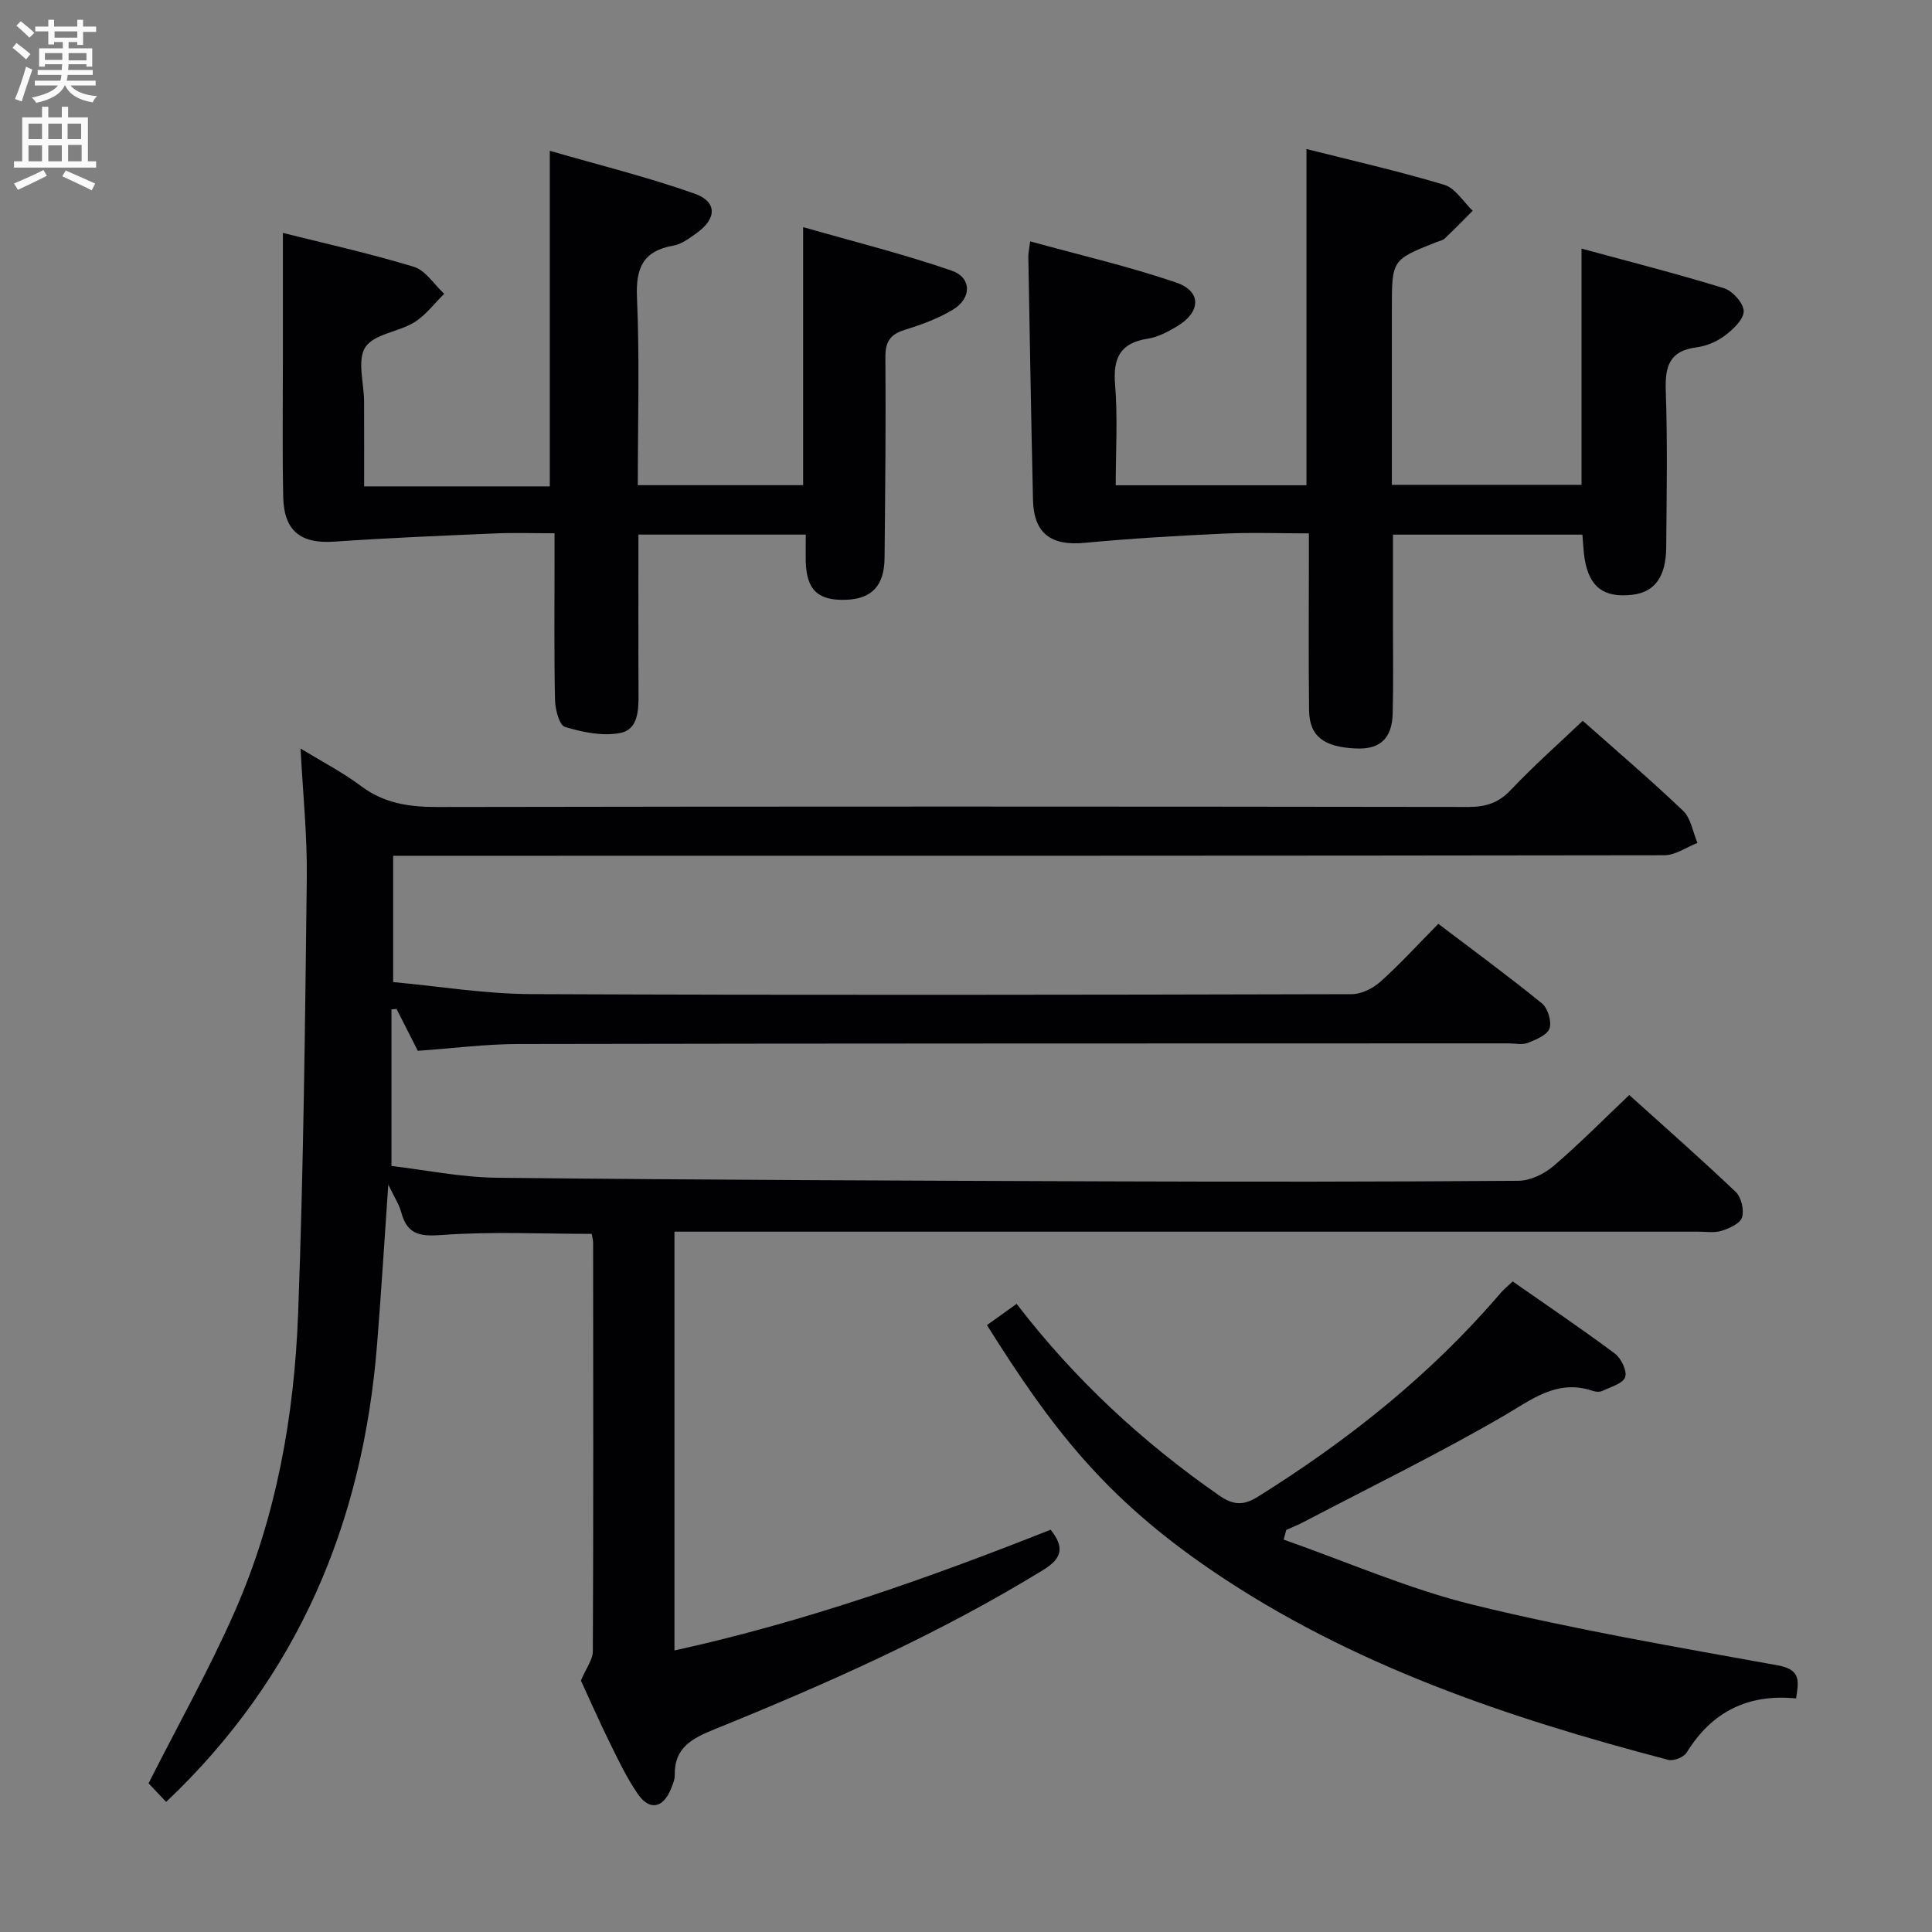 <svg enable-background="new 0 0 400 400" viewBox="0 0 400 400" xmlns="http://www.w3.org/2000/svg"><rect x="0" y="0" width="400" height="400" fill="#808080" stroke="none"/><g fill="#010104"><path d="m139.64 255v86.71c26.94-5.91 52.49-14.93 77.88-25 2.81 3.53 2.51 5.85-1.48 8.3-21.61 13.27-44.67 23.52-68.09 33.01-4.6 1.87-8.37 3.77-8.25 9.49.02.95-.42 1.95-.79 2.87-1.63 4.01-4.45 4.56-6.88 1.01-2.24-3.27-3.98-6.89-5.73-10.46-2.27-4.61-4.34-9.32-6.03-12.99 1.1-2.6 2.46-4.32 2.47-6.06.13-28.16.08-56.32.06-84.49 0-.63-.18-1.26-.29-1.93-10.48 0-20.79-.52-31.01.23-4.61.34-7.19-.09-8.43-4.7-.45-1.67-1.46-3.18-2.68-5.74-.82 11.83-1.47 22.52-2.33 33.2-2.93 36.69-16.24 68.64-43.66 94.62-1.38-1.46-2.8-2.96-3.64-3.86 6.17-12.2 12.62-23.67 17.88-35.65 8.58-19.53 12.28-40.37 13.08-61.53 1.13-30.09 1.44-60.22 1.8-90.33.1-8.74-.82-17.49-1.29-26.72 4.39 2.68 8.69 4.9 12.51 7.76 4.82 3.62 10.02 4.35 15.86 4.34 71.15-.13 142.31-.11 213.46-.01 3.59 0 6.21-.84 8.74-3.52 4.66-4.93 9.77-9.45 14.89-14.32 6.75 5.99 13.95 12.13 20.79 18.65 1.62 1.55 2 4.39 2.96 6.64-2.29.89-4.58 2.55-6.87 2.55-85.49.13-170.97.11-256.46.11-2.13 0-4.26 0-6.71 0v26.15c9.46.86 18.99 2.45 28.53 2.49 56.66.24 113.31.15 169.97.01 2.01 0 4.4-1.23 5.95-2.62 4.07-3.66 7.78-7.73 11.94-11.94 7.28 5.53 14.51 10.82 21.45 16.47 1.22.99 2.06 3.76 1.57 5.19-.47 1.37-2.8 2.32-4.5 2.99-1.16.45-2.63.1-3.97.1-68.32.02-136.64 0-204.96.13-6.78.01-13.57.89-20.88 1.41-1.32-2.61-2.86-5.64-4.4-8.67-.35.03-.7.07-1.05.1v32.41c6.7.78 14.32 2.36 21.96 2.44 42.3.46 84.61.6 126.91.75 28.16.1 56.32.09 84.48-.12 2.45-.02 5.32-1.42 7.24-3.06 5.31-4.53 10.22-9.52 15.68-14.7 7.13 6.43 14.73 13.11 22.06 20.08 1.15 1.1 1.75 3.74 1.29 5.26-.38 1.26-2.61 2.27-4.21 2.77-1.52.48-3.3.18-4.96.18-68.49 0-136.98 0-205.46 0-2 0-3.99 0-6.4 0z"/><path d="m213.29 49.97c10.31 2.85 20.44 5.18 30.23 8.53 5.33 1.82 5.13 6.14.1 9.11-1.84 1.09-3.88 2.18-5.94 2.5-5.77.89-7.28 4-6.81 9.58.56 6.77.13 13.61.13 20.78h39.49c0-23.08 0-45.97 0-69.62 9.48 2.4 19.1 4.58 28.52 7.41 2.3.69 3.95 3.52 5.9 5.37-1.92 1.92-3.82 3.88-5.8 5.75-.45.43-1.2.54-1.82.79-9.12 3.63-9.12 3.63-9.12 13.79v36.42h39.27c0-15.86 0-31.88 0-48.91 9.89 2.69 19.75 5.2 29.46 8.19 1.79.55 4.07 3.08 4.11 4.74.04 1.69-2.16 3.77-3.86 5.06-1.66 1.26-3.86 2.19-5.93 2.46-5.59.72-6.51 3.92-6.34 8.96.38 10.82.18 21.66.09 32.49-.05 6.12-2.45 9.27-7.08 9.78-5.83.64-8.8-1.56-9.79-7.34-.27-1.6-.31-3.25-.48-5.12-12.96 0-25.72 0-39.22 0v18.54c0 6.16.1 12.33-.06 18.49-.13 5.16-2.6 7.42-7.43 7.25-6.82-.25-9.81-2.5-9.88-7.94-.13-10.33-.04-20.66-.04-30.99 0-1.65 0-3.3 0-5.61-6.1 0-11.9-.22-17.68.05-9.59.45-19.18 1-28.73 1.91-6.95.66-10.55-1.93-10.71-8.88-.39-16.81-.66-33.61-.97-50.42-.01-.66.16-1.29.39-3.12z"/><path d="m166.83 110.68c-11.93 0-23.2 0-34.65 0 0 11.01-.04 21.92.02 32.83.02 3.47-.02 7.54-3.85 8.26-3.63.68-7.76-.17-11.39-1.27-1.17-.35-2-3.62-2.05-5.57-.21-9.66-.09-19.32-.1-28.98 0-1.62 0-3.25 0-5.54-4.44 0-8.4-.14-12.34.03-11.09.48-22.18.93-33.26 1.7-6.9.48-10.42-2.16-10.57-9.25-.2-9.49-.07-18.99-.07-28.48 0-8.59 0-17.18 0-26.19 8.33 2.09 17.82 4.2 27.09 7.01 2.44.74 4.22 3.67 6.31 5.6-2.05 2-3.83 4.44-6.21 5.91-3.27 2.01-8.34 2.41-10.12 5.14-1.74 2.67-.28 7.4-.26 11.23.02 5.79.01 11.58.01 17.59h38.44c0-22.91 0-45.59 0-69.48 9.91 2.87 20.11 5.39 29.97 8.87 4.75 1.68 4.6 5.22.41 8.18-1.48 1.05-3.09 2.29-4.79 2.58-6.29 1.11-7.81 4.6-7.54 10.78.56 12.79.17 25.62.17 38.82h34.23c0-17.29 0-34.64 0-53.43 10.38 2.98 20.72 5.55 30.75 9.01 4.17 1.44 4.17 5.7.31 8.05-3.07 1.87-6.58 3.15-10.04 4.22-3.06.95-4.02 2.52-3.99 5.72.11 13.82-.04 27.64-.17 41.47-.05 5.78-2.64 8.5-7.98 8.69-5.81.2-8.17-2.02-8.34-7.93-.03-1.67.01-3.32.01-5.57z"/><path d="m265.77 318.76c13.11 4.6 25.96 10.26 39.39 13.54 20.76 5.07 41.89 8.69 62.94 12.5 4.96.9 4.23 3.49 3.77 6.84-9.94-.98-17.44 2.72-22.67 11.22-.59.96-2.71 1.79-3.81 1.5-33.23-8.72-65.6-19.58-94.35-39.11-22.31-15.16-33.32-29.58-46.7-50.9 1.99-1.42 3.99-2.86 6.14-4.4 11.94 15.55 26.01 28.61 41.98 39.7 2.84 1.97 4.96 2.11 7.94.25 18.75-11.71 35.87-25.32 50.28-42.19.63-.74 1.41-1.36 2.51-2.4 7.12 4.98 14.26 9.79 21.15 14.93 1.31.98 2.58 3.63 2.13 4.89-.48 1.34-2.99 2.01-4.69 2.83-.54.26-1.37.23-1.97.02-7.45-2.53-12.62 1.76-18.6 5.23-13.48 7.82-27.52 14.69-41.34 21.92-1.15.6-2.37 1.08-3.56 1.62-.17.68-.36 1.35-.54 2.01z"/></g><path d="m2.6 9.9.8-1c.9.7 1.9 1.4 2.9 2.3l-.9 1.1c-1.1-1-2-1.8-2.8-2.4zm.5 10.6c.9-2.1 1.6-4.3 2.3-6.7.4.2.8.4 1.3.6-.7 2.1-1.5 4.3-2.2 6.6zm.3-15.2.9-.9c1 .8 2 1.6 2.8 2.4l-1 1c-.9-.9-1.8-1.7-2.7-2.5zm12.6-1.2h1.2v1.4h2.7v1.1h-2.7v2.7h-1.2v-.6h-1.8v1.3h4.9v3.8h-1.2v-.5h-3.7c0 .4-.1.9-.1 1.2h5.1v1h-5.2c0 .5-.1.9-.2 1.2h6v1h-5.2c1.1 1.3 2.9 2 5.5 2.2-.4.4-.7.8-.9 1.3-2.9-.5-4.8-1.6-5.7-3.5h-.1c-.8 1.7-2.7 2.9-5.9 3.6-.2-.4-.6-.8-.9-1.1 2.8-.6 4.6-1.4 5.4-2.5h-4.8v-1h5.3c.1-.3.2-.7.2-1.2h-4.9v-1h5c0-.4 0-.8.1-1.2h-3.6v.5h-1.2v-3.8h4.9v-1.3h-1.8v.5h-1.2v-2.7h-2.7v-1h2.7v-1.4h1.2v1.4h4.8zm-6.7 8.3h3.6c0-.4 0-.9 0-1.4h-3.6zm1.9-4.6h4.8v-1.3h-4.7v1.3zm6.7 3.2h-3.7v1.5h3.7z" fill="#fbfafa"/><path d="m8.7 22.1h1.3v2.2h2.8v-2.2h1.3v2.2h4.1v9.1h1.7v1.3h-17v-1.3h1.7v-9.1h4.1zm.3 13.1.7 1.2c-1.8.9-3.8 1.9-6 2.9-.2-.4-.5-.8-.8-1.3 2.3-1 4.4-1.9 6.1-2.8zm-3.1-6.4h2.8v-3.2h-2.8zm0 4.6h2.8v-3.3h-2.8zm4.1-4.6h2.8v-3.2h-2.8zm0 4.6h2.8v-3.3h-2.8zm3.6 1.9c2.1.9 4.1 1.8 6.1 2.7l-.7 1.4c-2.2-1.1-4.2-2-6.1-2.9zm3.2-9.7h-2.8v3.2h2.8zm-2.7 7.8h2.8v-3.4h-2.8z" fill="#fbfafa"/></svg>